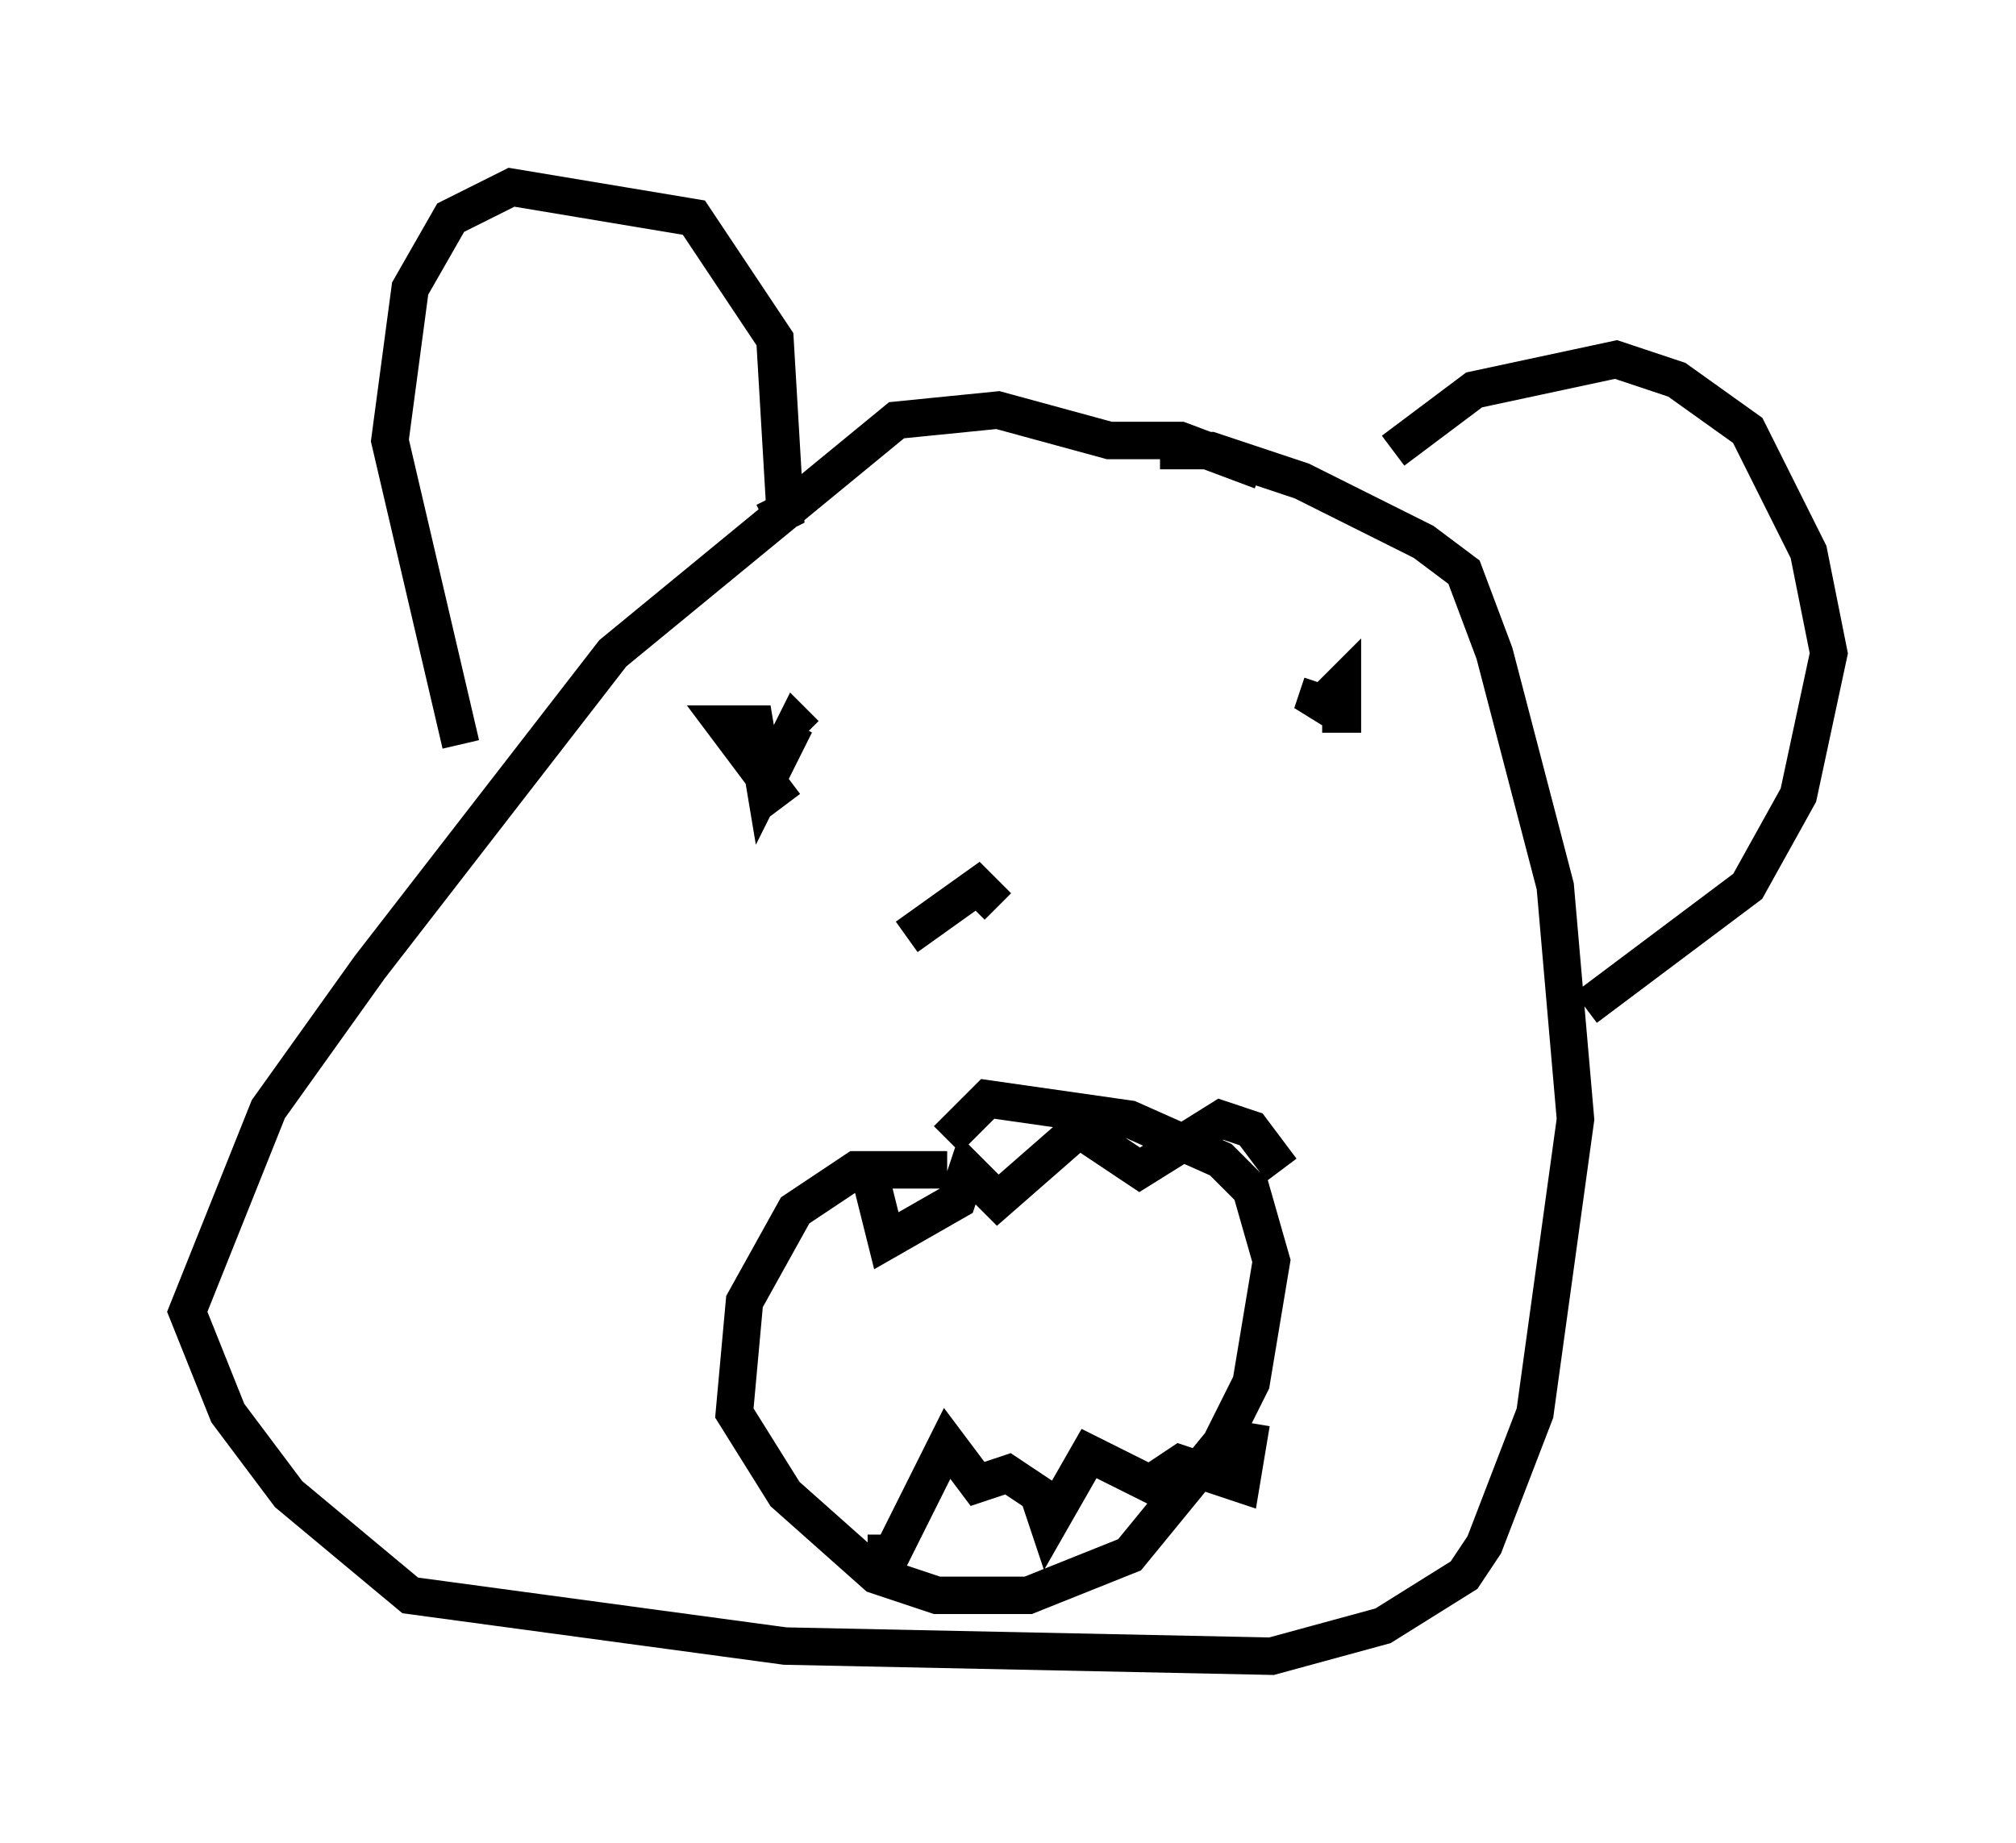 <?xml version="1.0" encoding="utf-8" ?>
<svg baseProfile="full" height="49.242" version="1.1" width="53.843" xmlns="http://www.w3.org/2000/svg" xmlns:ev="http://www.w3.org/2001/xml-events" xmlns:xlink="http://www.w3.org/1999/xlink"><defs /><rect fill="white" height="49.242" width="53.843" x="0" y="0" /><path d="M26.921, 32.063 m-1.624, -0.812 l-2.436, 0.0 -1.624, 1.083 l-1.353, 2.436 -0.271, 2.977 l1.353, 2.165 2.436, 2.165 l1.624, 0.541 2.436, 0.0 l2.706, -1.083 2.436, -2.977 l0.812, -1.624 0.541, -3.248 l-0.541, -1.894 -0.812, -0.812 l-2.436, -1.083 -3.789, -0.541 l-1.083, 1.083 m-2.165, 0.541 l0.541, 2.165 1.894, -1.083 l0.271, -0.812 0.812, 0.812 l2.165, -1.894 1.624, 1.083 l2.165, -1.353 0.812, 0.271 l0.812, 1.083 m-10.555, 9.743 l0.0, 0.812 1.624, -3.248 l0.812, 1.083 0.812, -0.271 l0.812, 0.541 0.271, 0.812 l1.083, -1.894 1.624, 0.812 l0.812, -0.541 1.624, 0.541 l0.271, -1.624 m-12.449, -16.509 l-1.624, -2.165 0.812, 0.0 l0.271, 1.624 0.812, -1.624 l0.271, 0.271 m13.802, -1.353 l-0.271, 0.812 0.812, -0.812 l0.0, 0.812 -0.541, 0.0 m-11.096, 5.954 l1.894, -1.353 0.541, 0.541 m7.036, -11.637 l-2.165, -0.812 -1.894, 0.0 l-2.977, -0.812 -2.706, 0.271 l-7.578, 6.225 -6.495, 8.39 l-2.706, 3.789 -2.165, 5.413 l1.083, 2.706 1.624, 2.165 l3.248, 2.706 10.013, 1.353 l12.99, 0.271 2.977, -0.812 l2.165, -1.353 0.541, -0.812 l1.353, -3.518 1.083, -7.848 l-0.541, -6.225 -1.624, -6.225 l-0.812, -2.165 -1.083, -0.812 l-3.248, -1.624 -2.436, -0.812 l-1.353, 0.0 m-18.674, 7.848 l-1.894, -8.119 0.541, -4.059 l1.083, -1.894 1.624, -0.812 l4.871, 0.812 2.165, 3.248 l0.271, 4.601 -0.541, 0.271 m16.779, -1.894 l2.165, -1.624 3.789, -0.812 l1.624, 0.541 1.894, 1.353 l1.624, 3.248 0.541, 2.706 l-0.812, 3.789 -1.353, 2.436 l-4.33, 3.248 " fill="none" stroke="black" stroke-width="1" /></svg>